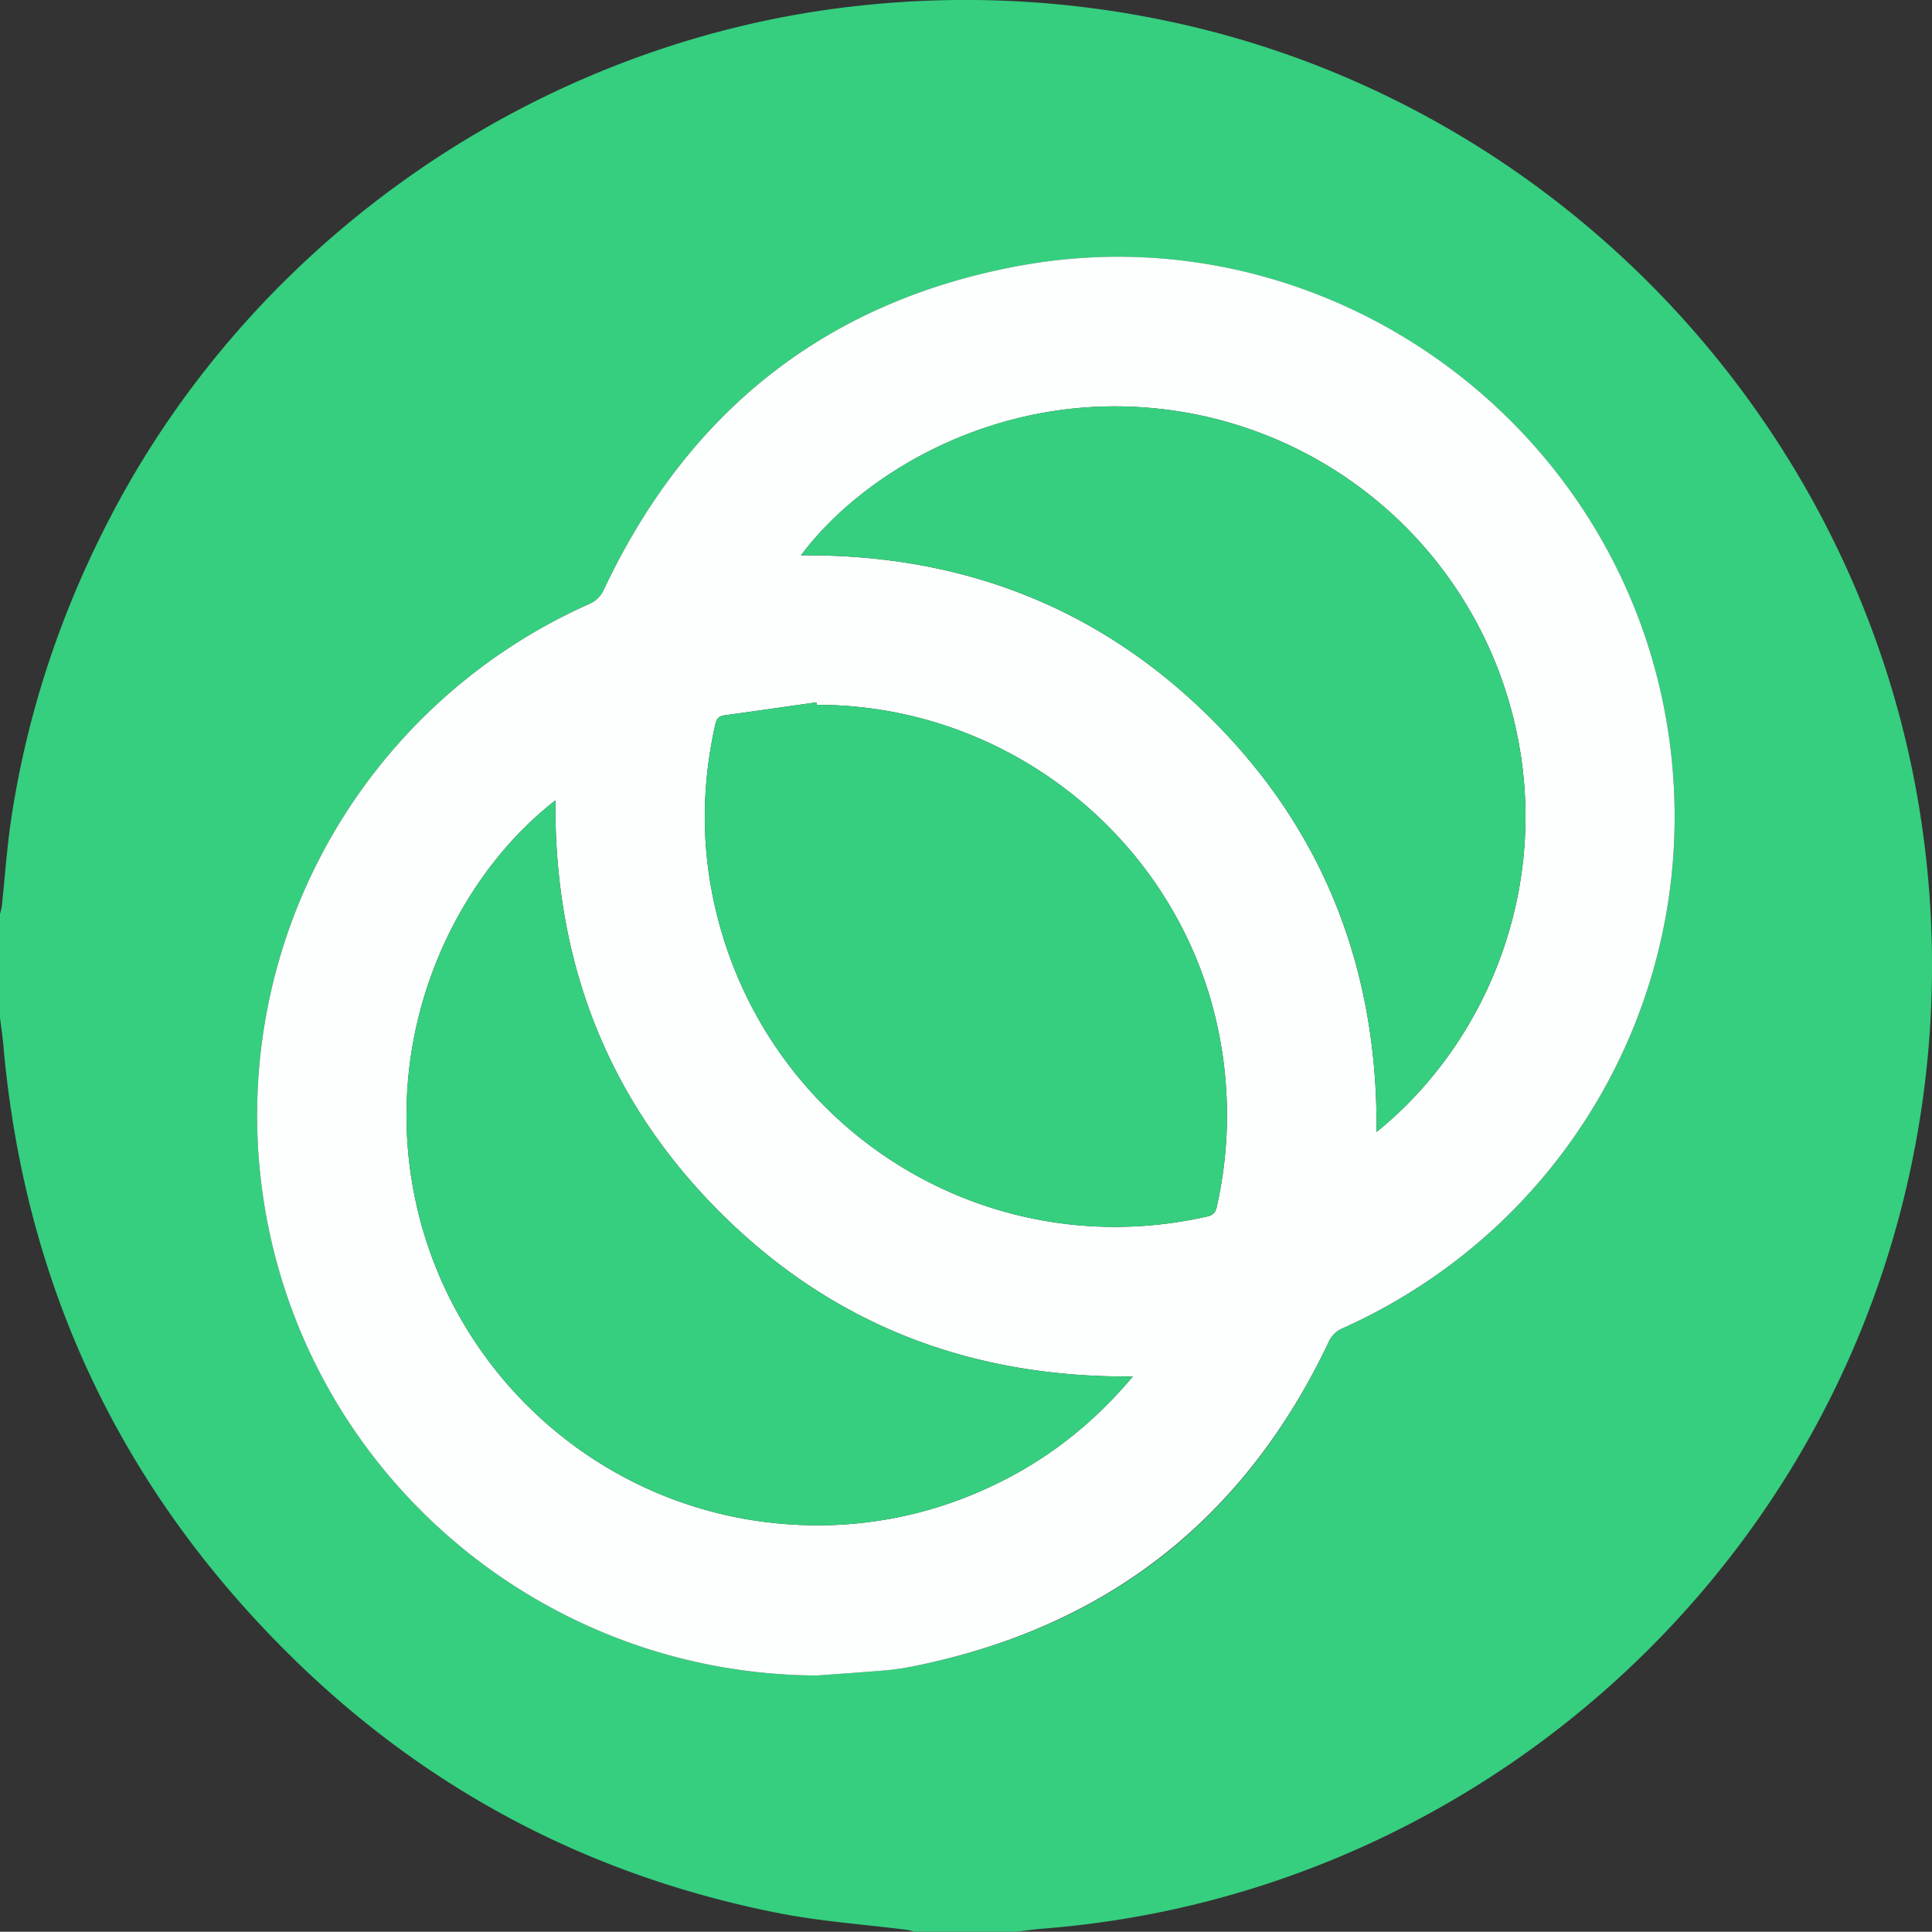 <svg xmlns="http://www.w3.org/2000/svg" viewBox="0 0 1079.15 1079.02"><rect x="0" y="0" width="1079.15" height="1079.02" fill="#333333" stroke="none"/><defs><style>.cls-1{fill:#35cf7f;}.cls-2{fill:#fdfefe;}.cls-3{fill:#36cf7f;}</style></defs><g id="Layer_2" data-name="Layer 2"><g id="Layer_1-2" data-name="Layer 1"><path class="cls-1" d="M567.54,1079H510.59a27.86,27.86,0,0,0-3.63-1c-24.24-3.11-48.76-4.76-72.67-9.51-104.93-20.82-196.09-68.66-272.2-143.81Q19.22,783.65,1.81,583.06c-.43-4.88-1.2-9.72-1.81-14.58v-58a31.82,31.82,0,0,0,1-4.13c1.78-16.54,2.86-33.18,5.36-49.61C15.52,396.75,34.67,340,63,286.24,145.49,129.75,304.87,21.65,480.78,3.11A546.91,546.91,0,0,1,666.72,15.05c216.49,51.83,381,235.8,408.22,456.65a544,544,0,0,1-10.86,194.85C1010,892.12,814.57,1059,583.14,1077.23,577.92,1077.64,572.74,1078.42,567.54,1079ZM456.4,935.87c12.77-1,25.55-1.79,38.31-2.89a145.13,145.13,0,0,0,15.79-2.32q162-32.4,232.06-182a14.6,14.6,0,0,1,6.8-6.44c132.55-59.18,206.92-200,180.9-342.71-30.66-168.18-193.47-282-361.35-250.92C461.26,168.5,384.3,229.88,337.53,328.91a15.73,15.73,0,0,1-8.34,8.46A312.58,312.58,0,0,0,148.3,676.84C174.47,826.23,304.48,935.3,456.4,935.87Z"/><path class="cls-2" d="M456.4,935.87c-151.92-.57-281.93-109.64-308.1-259A312.58,312.58,0,0,1,329.19,337.37a15.73,15.73,0,0,0,8.34-8.46c46.77-99,123.73-160.41,231.38-180.36,167.88-31.11,330.69,82.74,361.35,250.92,26,142.75-48.35,283.53-180.9,342.71a14.6,14.6,0,0,0-6.8,6.44Q672.27,898,510.5,930.66A145.13,145.13,0,0,1,494.71,933C482,934.08,469.17,934.92,456.4,935.87Zm-.18-542.17-.2-1.39c-17.09,2.42-34.17,4.88-51.27,7.24-3.08.42-4.47,1.83-5.17,4.94-7.16,31.79-7.94,63.71-1.56,95.63,25.5,127.57,149.52,208,276.12,179.41,3.17-.71,4.7-1.94,5.45-5.26a232.24,232.24,0,0,0,1.7-94.66C661.2,472.32,565.9,393.63,456.22,393.7ZM768.9,632.29C832.52,580.9,869,489.74,844.31,397.14A229.15,229.15,0,0,0,645.05,228.08c-88.6-8.74-163.31,36.13-197.64,82.11,89.13-.75,166.39,28.64,229.52,91.69S769.65,542.44,768.9,632.29ZM310.22,447.07c-56.91,44.18-98.8,131.92-77.54,226.2,22.08,97.92,107,172.82,211.49,178.38a226.06,226.06,0,0,0,103.66-18.79c33.06-14.42,61.11-35.56,84.92-64-90.28.72-167.53-28.7-230.65-91.79S309.53,536.67,310.22,447.07Z"/><path class="cls-1" d="M456.22,393.7c109.68-.07,205,78.62,225.07,185.91a232.24,232.24,0,0,1-1.7,94.66c-.75,3.32-2.28,4.55-5.45,5.26C547.54,708.15,423.52,627.69,398,500.12c-6.38-31.92-5.6-63.84,1.56-95.63.7-3.11,2.09-4.52,5.17-4.94,17.1-2.36,34.18-4.82,51.27-7.24Z"/><path class="cls-3" d="M768.9,632.29c.75-89.85-28.72-167.23-92-230.41s-140.39-92.44-229.52-91.69c34.33-46,109-90.85,197.64-82.11A229.15,229.15,0,0,1,844.31,397.14C869,489.74,832.52,580.9,768.9,632.29Z"/><path class="cls-3" d="M310.22,447.07c-.69,89.6,28.74,166.85,91.88,230s140.37,92.51,230.65,91.79c-23.81,28.48-51.86,49.62-84.92,64a226.06,226.06,0,0,1-103.66,18.79c-104.45-5.56-189.41-80.46-211.49-178.38C211.42,579,253.31,491.25,310.22,447.07Z"/></g></g></svg>